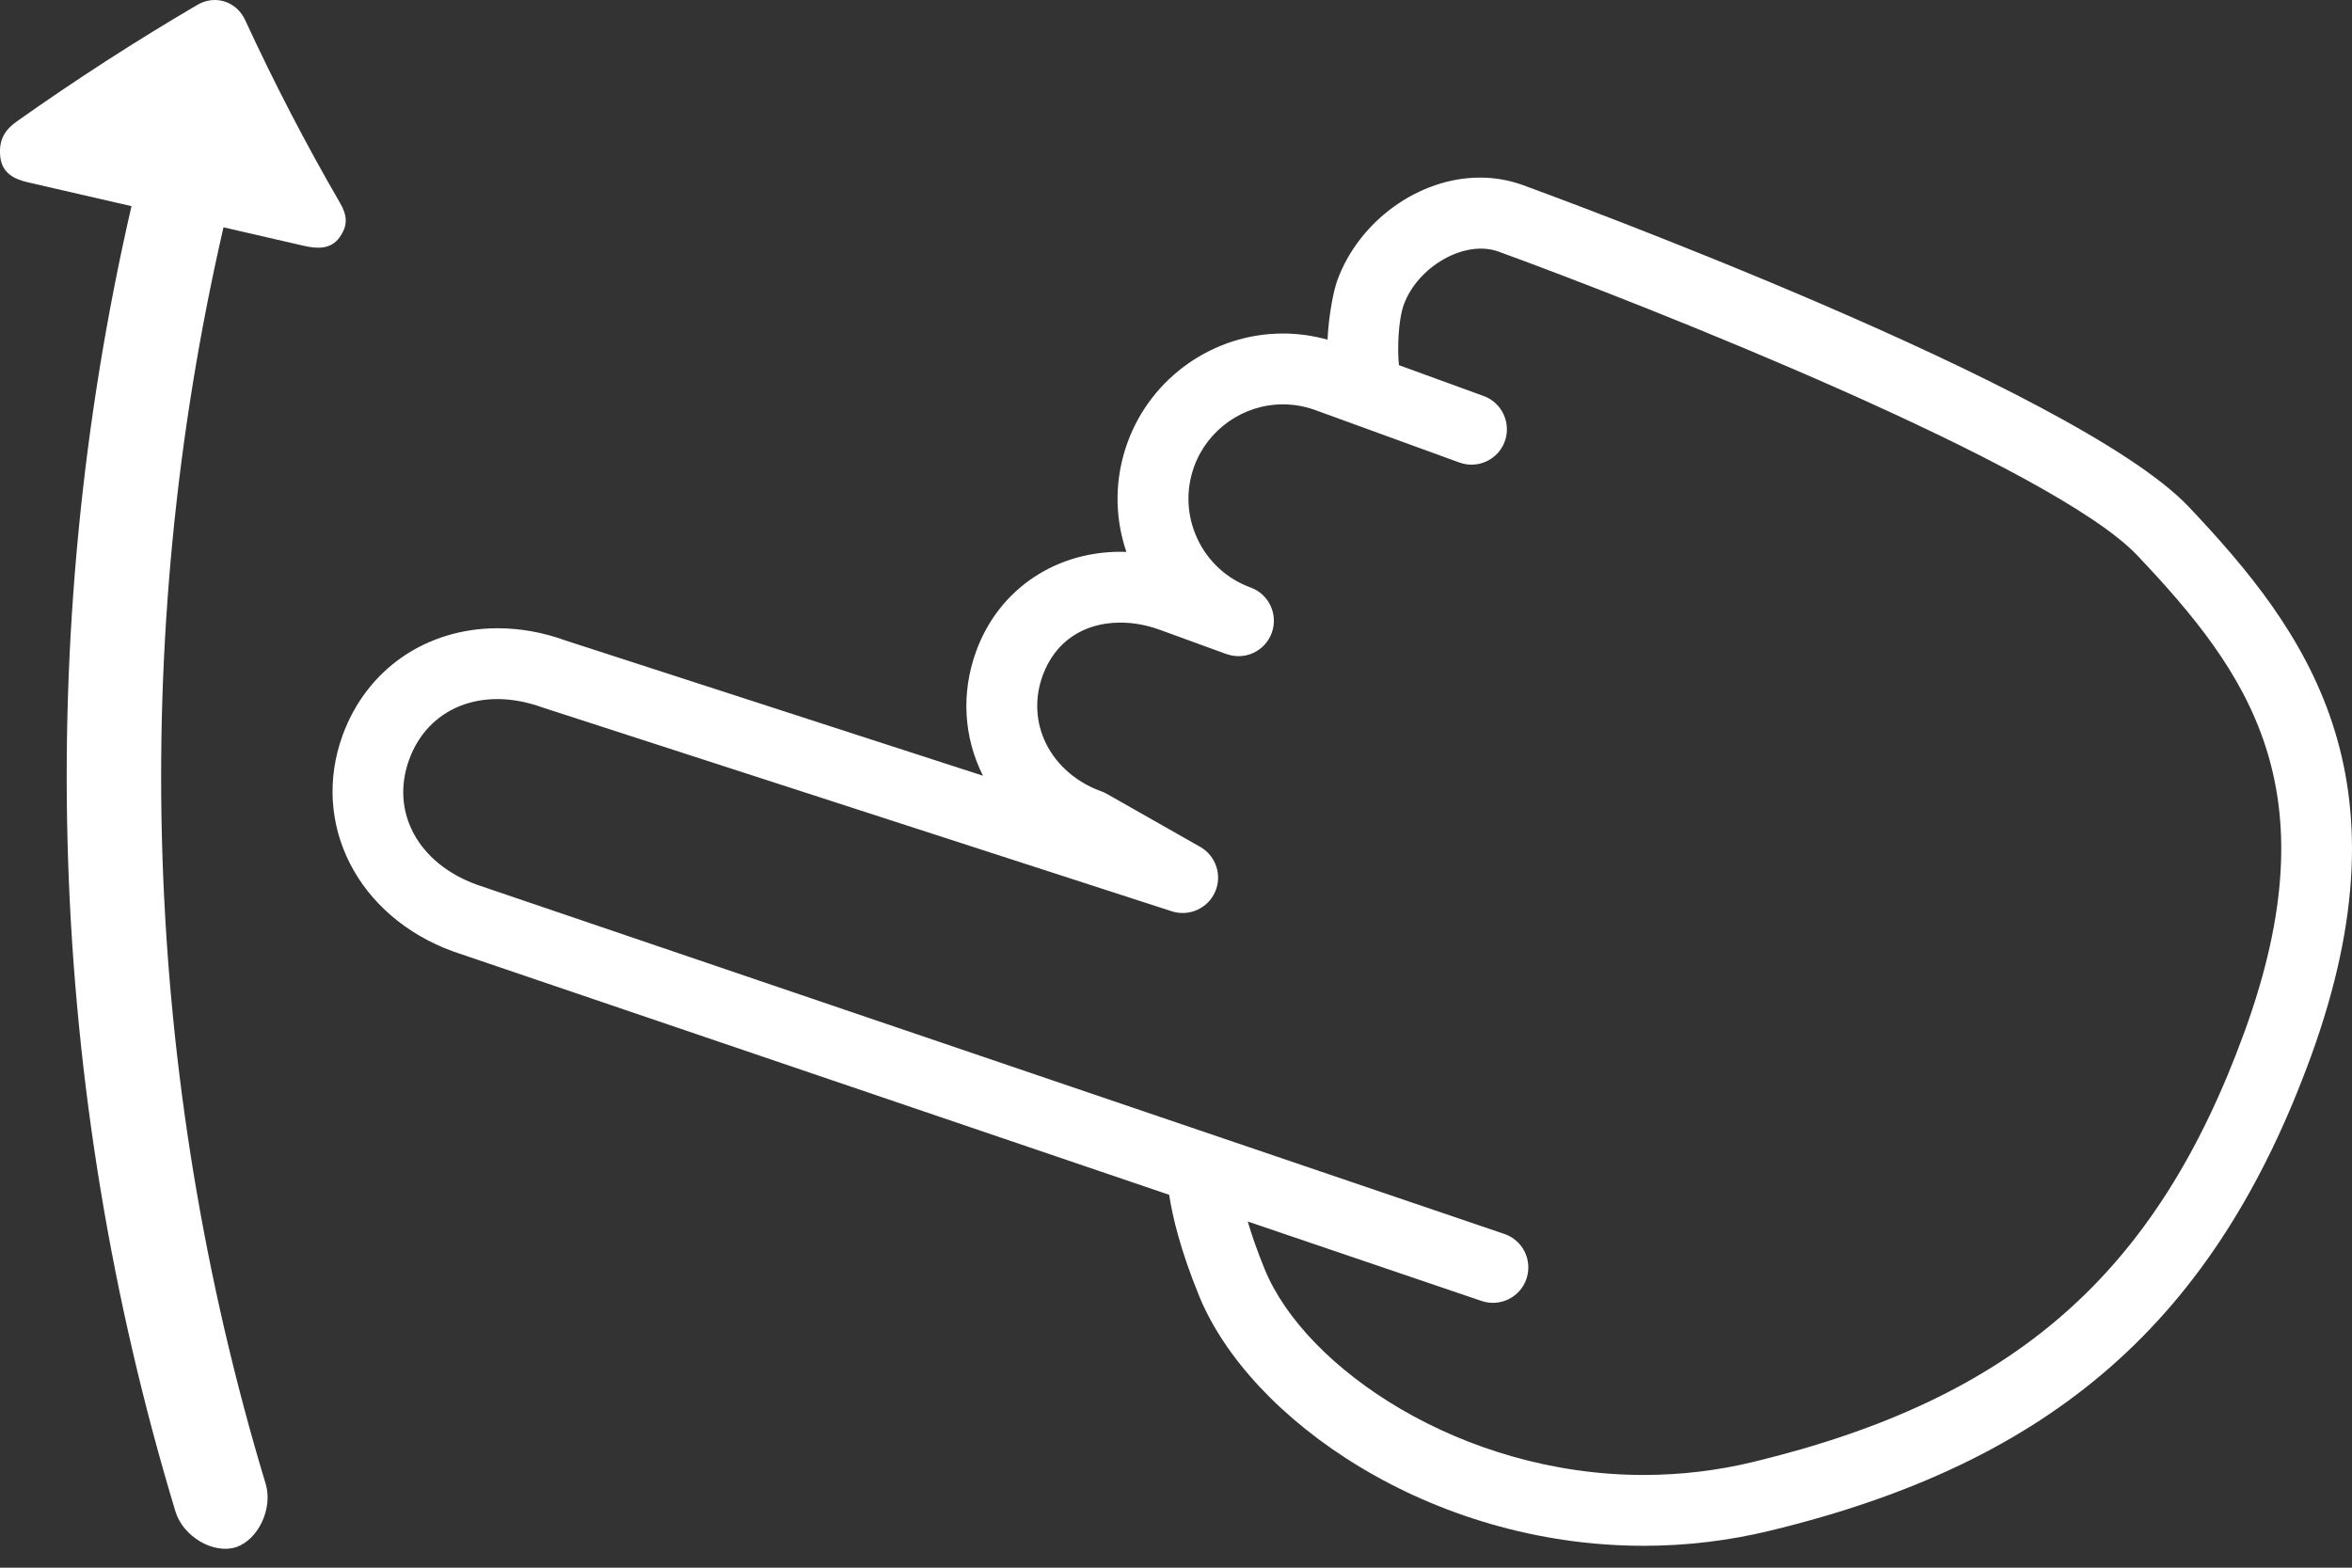<svg width="42" height="28" viewBox="0 0 42 28" fill="none" xmlns="http://www.w3.org/2000/svg">
<rect x="0" y="0" width="42" height="28" fill="#333333" stroke="none"/>
<path d="M6.073 3.626C5.467 2.582 4.901 1.492 4.378 0.359C4.225 0.027 3.846 -0.1 3.526 0.086C2.437 0.724 1.36 1.418 0.301 2.168C0.075 2.329 -0.025 2.508 0.005 2.8C0.037 3.093 0.25 3.199 0.499 3.257C1.115 3.398 1.731 3.54 2.348 3.682C0.578 11.371 0.839 19.408 3.132 26.993C3.267 27.446 3.815 27.764 4.215 27.633C4.615 27.5 4.875 26.939 4.745 26.506C2.539 19.202 2.287 11.463 3.991 4.06C4.47 4.17 4.949 4.28 5.428 4.391C5.678 4.448 5.913 4.451 6.064 4.239C6.215 4.027 6.203 3.85 6.073 3.626Z" fill="white"/>
<path d="M39.084 9.051C37.061 6.914 27.594 3.452 27.192 3.305C26.948 3.217 26.691 3.172 26.428 3.172C25.338 3.172 24.267 3.945 23.88 5.009C23.821 5.17 23.728 5.599 23.706 6.067C23.446 5.994 23.179 5.957 22.909 5.957C21.673 5.957 20.559 6.738 20.136 7.899C19.903 8.538 19.897 9.223 20.114 9.857C18.89 9.816 17.842 10.503 17.431 11.633C17.162 12.373 17.205 13.162 17.553 13.855L10.1 11.44C9.701 11.295 9.293 11.221 8.888 11.221C7.609 11.221 6.548 11.953 6.118 13.133C5.543 14.715 6.386 16.373 8.093 16.994L20.878 21.34C20.936 21.723 21.077 22.325 21.415 23.151C22.312 25.342 25.526 27.609 29.351 27.609C30.109 27.609 30.866 27.519 31.601 27.341C36.659 26.12 39.55 23.585 41.269 18.863C43.089 13.86 41.188 11.273 39.084 9.051ZM40.08 18.43C38.504 22.762 35.961 24.988 31.304 26.112C30.666 26.266 30.009 26.344 29.351 26.344C26.101 26.344 23.308 24.438 22.585 22.672C22.449 22.339 22.351 22.054 22.281 21.817L26.456 23.236C26.787 23.348 27.146 23.172 27.258 22.841C27.37 22.51 27.194 22.151 26.863 22.039L8.512 15.8C7.463 15.419 6.967 14.499 7.307 13.565C7.638 12.655 8.594 12.24 9.688 12.636L20.924 16.276C21.231 16.376 21.567 16.227 21.698 15.93C21.829 15.633 21.713 15.285 21.431 15.125L19.758 14.175C19.727 14.158 19.695 14.143 19.661 14.132C19.225 13.973 18.878 13.674 18.684 13.29C18.493 12.911 18.47 12.476 18.619 12.066C18.838 11.465 19.344 11.12 20.007 11.12C20.238 11.12 20.475 11.163 20.712 11.249L21.897 11.681C21.898 11.681 21.899 11.681 21.9 11.681C22.228 11.801 22.591 11.632 22.71 11.303C22.829 10.975 22.66 10.612 22.332 10.493C21.909 10.339 21.572 10.029 21.381 9.621C21.191 9.213 21.171 8.755 21.324 8.332C21.566 7.668 22.203 7.222 22.91 7.222C23.105 7.222 23.299 7.256 23.486 7.324L26.061 8.261C26.387 8.38 26.752 8.212 26.871 7.884C26.99 7.555 26.821 7.192 26.493 7.073L24.981 6.522C24.951 6.243 24.967 5.721 25.068 5.441C25.316 4.762 26.154 4.274 26.76 4.494C29.42 5.463 36.656 8.325 38.167 9.921C40.146 12.012 41.657 14.096 40.08 18.43Z" fill="white"/>
</svg>
